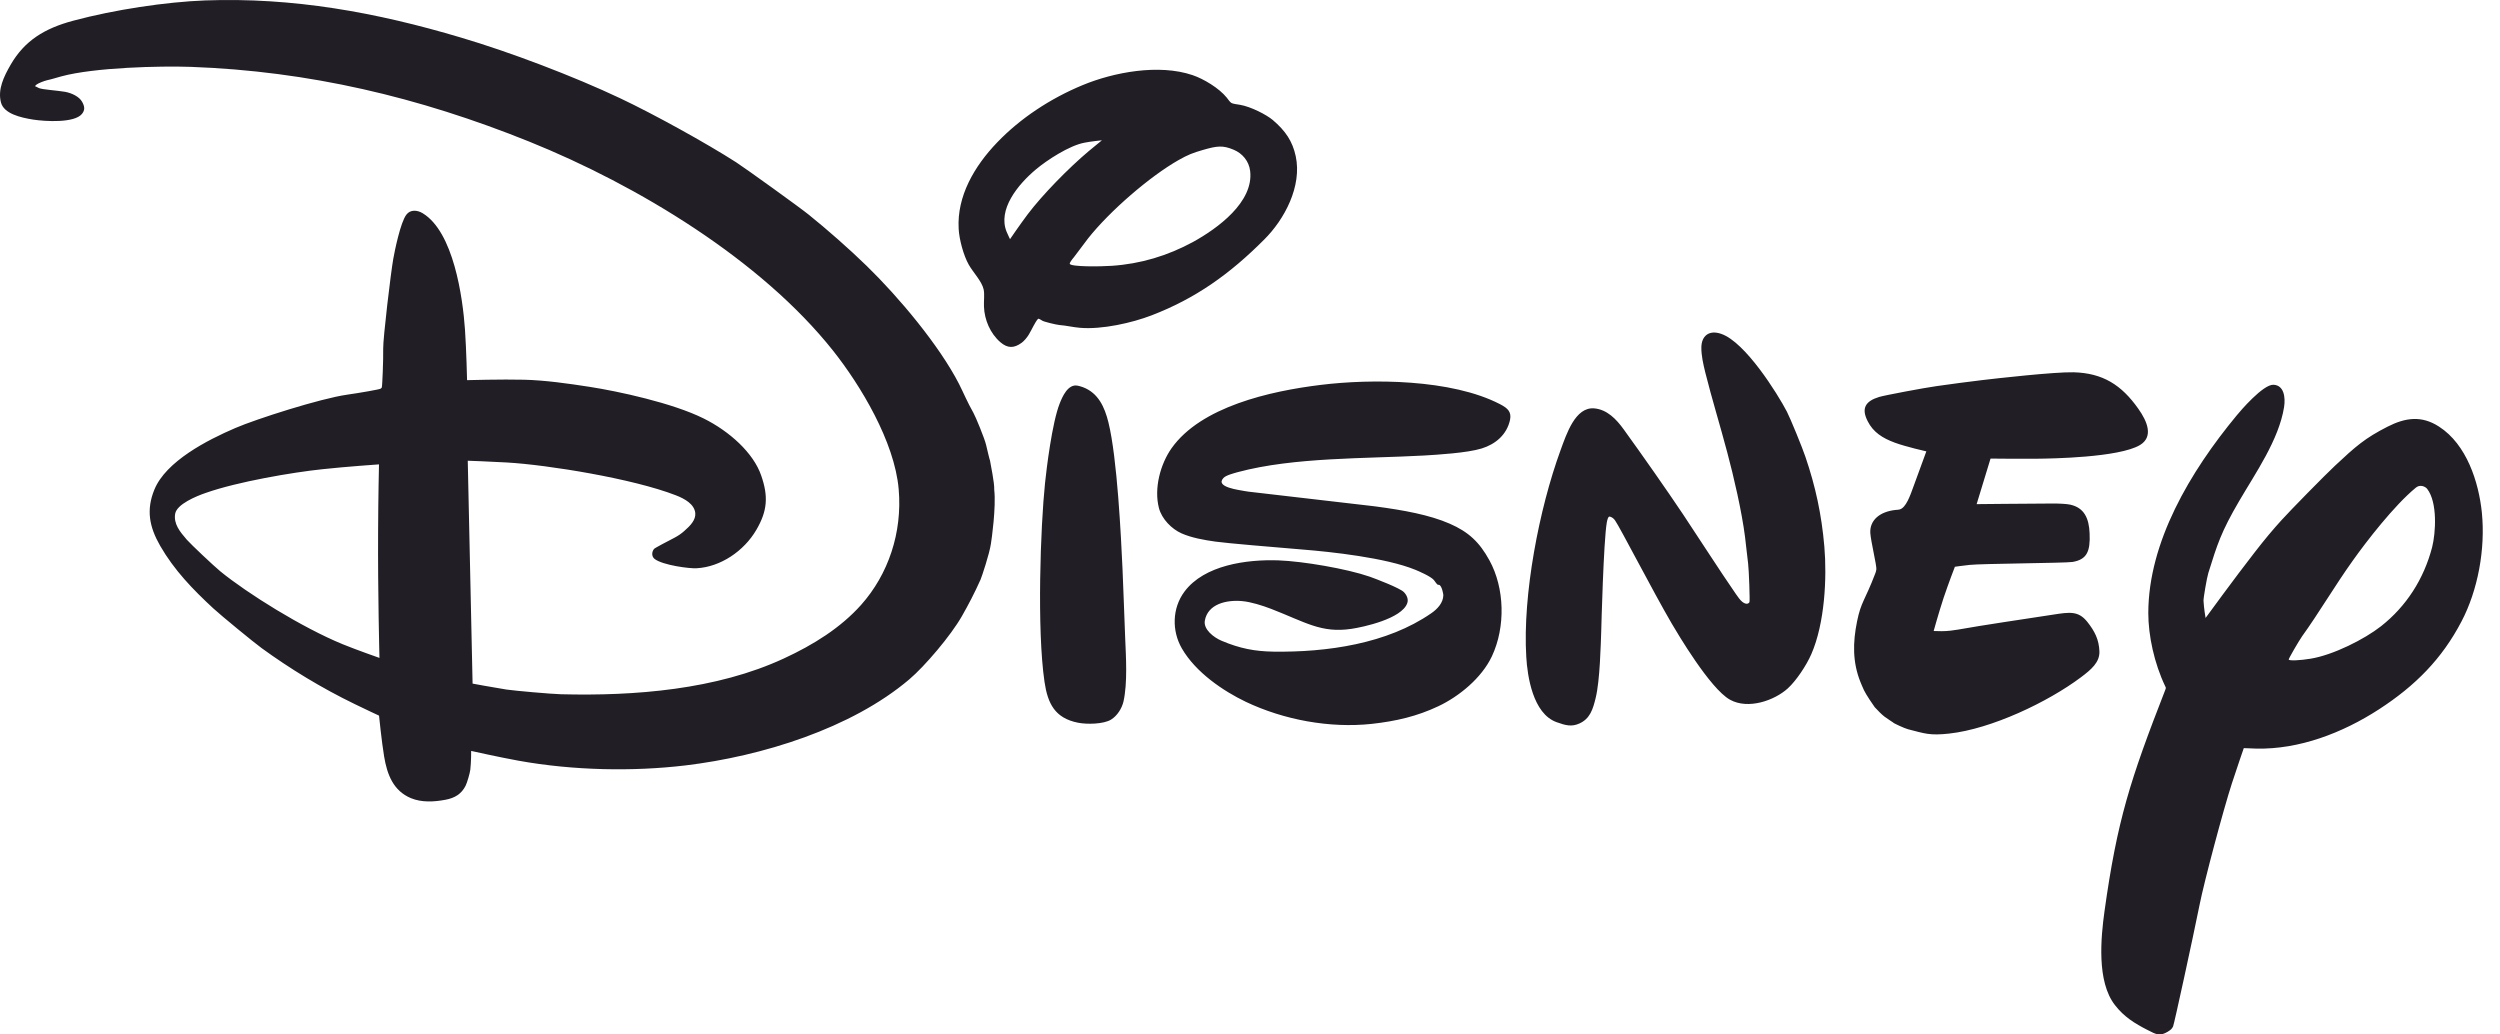<svg width="116" height="48" viewBox="0 0 116 48" fill="none" xmlns="http://www.w3.org/2000/svg">
<path d="M46.865 11.097C46.865 11.097 47.309 10.444 47.682 9.947C48.362 9.044 49.59 7.791 50.514 7.015C50.798 6.779 51.13 6.509 51.13 6.509C51.13 6.509 50.608 6.562 50.314 6.622C49.612 6.756 48.583 7.427 48.067 7.86C47.219 8.57 46.287 9.728 46.707 10.755C46.77 10.903 46.865 11.097 46.865 11.097ZM51.582 12.334C52.922 12.246 54.179 11.865 55.347 11.232C56.493 10.603 58.178 9.377 58.007 7.934C57.951 7.469 57.641 7.115 57.247 6.95C56.734 6.731 56.468 6.77 55.814 6.958C55.34 7.096 55.128 7.178 54.681 7.43C53.363 8.179 51.5 9.782 50.487 11.062C50.253 11.362 50.016 11.7 49.833 11.93C49.714 12.07 49.625 12.203 49.635 12.239C49.675 12.386 51.057 12.371 51.582 12.334ZM48.167 14.793C48.03 14.934 47.884 15.283 47.731 15.534C47.651 15.668 47.5 15.84 47.401 15.908C47.053 16.16 46.758 16.171 46.419 15.88C45.948 15.474 45.676 14.838 45.656 14.222C45.645 13.952 45.69 13.658 45.641 13.428C45.554 13.046 45.163 12.653 44.953 12.287C44.706 11.853 44.506 11.102 44.482 10.617C44.395 9.104 45.21 7.712 46.267 6.611C47.331 5.499 48.723 4.575 50.238 3.948C51.669 3.355 53.767 2.952 55.339 3.487C55.849 3.66 56.563 4.087 56.922 4.531C56.997 4.626 57.06 4.728 57.138 4.777C57.206 4.82 57.39 4.837 57.535 4.863C58.038 4.948 58.76 5.32 59.055 5.567C59.644 6.069 59.971 6.549 60.121 7.244C60.422 8.641 59.601 10.176 58.666 11.108C57.063 12.717 55.481 13.845 53.43 14.634C52.532 14.979 51.13 15.3 50.107 15.21C49.791 15.184 49.463 15.103 49.156 15.081C48.999 15.067 48.422 14.925 48.362 14.879C48.285 14.825 48.188 14.774 48.167 14.793ZM49.998 17.894C50.06 17.905 50.158 17.933 50.24 17.962C50.959 18.23 51.254 18.884 51.431 19.598C51.842 21.261 52.017 24.938 52.084 26.381C52.135 27.459 52.162 28.525 52.208 29.592C52.247 30.497 52.32 31.7 52.13 32.549C52.059 32.854 51.852 33.205 51.554 33.389C51.211 33.602 50.435 33.619 50.009 33.532C48.956 33.319 48.614 32.656 48.465 31.636C48.108 29.202 48.279 24.425 48.49 22.408C48.559 21.746 48.816 19.612 49.171 18.719C49.291 18.415 49.549 17.808 49.998 17.894ZM17.585 21.547C17.585 21.547 16.027 21.655 14.957 21.772C13.592 21.914 11.03 22.349 9.553 22.869C9.108 23.021 8.207 23.392 8.128 23.837C8.049 24.303 8.34 24.664 8.667 25.041C8.856 25.257 9.924 26.264 10.223 26.51C11.478 27.535 14.023 29.122 15.9 29.892C16.541 30.154 17.607 30.527 17.607 30.527C17.607 30.527 17.528 27.553 17.544 24.624C17.55 23.076 17.585 21.547 17.585 21.547ZM46.133 22.73C46.223 23.529 46.012 25.041 45.977 25.24C45.91 25.699 45.556 26.757 45.5 26.888C45.214 27.529 44.934 28.06 44.635 28.585C44.124 29.486 42.911 30.914 42.188 31.525C39.51 33.796 35.361 35.09 31.8 35.516C29.386 35.803 26.611 35.758 24.051 35.295C23.171 35.136 21.862 34.843 21.862 34.843C21.862 34.843 21.865 35.356 21.822 35.718C21.802 35.88 21.675 36.316 21.605 36.456C21.417 36.833 21.112 37.027 20.669 37.109C20.133 37.21 19.565 37.24 19.068 37.035C18.256 36.697 17.962 35.949 17.822 35.093C17.707 34.403 17.587 33.205 17.587 33.205C17.587 33.205 16.979 32.924 16.471 32.675C14.913 31.922 13.431 31.012 12.138 30.071C11.78 29.812 10.238 28.545 9.897 28.229C8.943 27.345 8.085 26.459 7.432 25.326C6.924 24.441 6.778 23.654 7.164 22.716C7.698 21.409 9.609 20.422 10.918 19.861C11.88 19.445 14.866 18.489 16.108 18.313C16.693 18.23 17.602 18.072 17.658 18.035C17.681 18.019 17.698 18.005 17.713 17.985C17.741 17.945 17.79 16.649 17.78 16.177C17.77 15.711 18.132 12.655 18.248 12.009C18.311 11.656 18.581 10.31 18.858 9.958C19.037 9.72 19.356 9.737 19.616 9.896C21.039 10.761 21.471 13.771 21.576 15.303C21.64 16.236 21.672 17.639 21.672 17.639C21.672 17.639 23.304 17.593 24.309 17.619C25.285 17.642 26.36 17.794 27.374 17.952C28.671 18.154 31.199 18.695 32.648 19.416C33.843 20.009 34.96 21.01 35.321 22.068C35.658 23.038 35.607 23.708 35.095 24.584C34.52 25.573 33.43 26.306 32.325 26.367C31.995 26.389 30.758 26.226 30.378 25.938C30.227 25.821 30.236 25.613 30.345 25.473C30.385 25.422 30.962 25.125 31.305 24.946C31.476 24.855 31.618 24.757 31.75 24.638C32.035 24.391 32.289 24.122 32.261 23.808C32.221 23.397 31.78 23.143 31.357 22.981C29.378 22.211 25.426 21.569 23.514 21.459C22.766 21.415 21.704 21.378 21.704 21.378L21.928 31.719C21.928 31.719 22.808 31.885 23.5 31.995C23.899 32.053 25.583 32.202 26.03 32.213C29.439 32.301 33.243 32.004 36.371 30.553C37.744 29.919 39.004 29.132 39.957 28.065C41.216 26.649 41.874 24.717 41.699 22.699C41.508 20.489 39.923 17.873 38.66 16.279C35.319 12.064 29.592 8.601 24.555 6.57C19.41 4.497 14.326 3.302 8.865 3.103C7.459 3.054 4.389 3.124 2.84 3.545C2.616 3.605 2.394 3.679 2.187 3.722C2.024 3.761 1.771 3.867 1.699 3.921C1.662 3.955 1.621 3.995 1.621 3.995C1.621 3.995 1.717 4.047 1.808 4.087C1.973 4.158 2.665 4.198 3.023 4.261C3.341 4.321 3.678 4.488 3.807 4.719C3.933 4.937 3.951 5.108 3.799 5.29C3.447 5.712 2.123 5.638 1.542 5.55C0.937 5.453 0.184 5.274 0.045 4.756C-0.114 4.147 0.178 3.551 0.497 2.998C1.138 1.895 2.053 1.32 3.398 0.961C5.304 0.448 7.711 0.088 9.513 0.02C13.589 -0.129 17.446 0.567 21.394 1.745C23.654 2.413 26.616 3.537 28.78 4.561C30.332 5.294 32.782 6.647 34.158 7.531C34.592 7.812 37.132 9.64 37.525 9.961C38.348 10.621 39.426 11.568 40.203 12.327C41.711 13.792 43.587 16.037 44.5 17.817C44.716 18.246 44.888 18.666 45.169 19.16C45.266 19.328 45.684 20.342 45.753 20.636C45.821 20.926 45.922 21.352 45.936 21.367C45.957 21.524 46.148 22.393 46.133 22.73ZM63.695 23.482C63.771 23.489 63.79 23.492 63.86 23.503C65.109 23.669 66.332 23.889 67.267 24.299C68.135 24.677 68.646 25.151 69.11 26.001C69.817 27.287 69.864 29.087 69.225 30.45C68.747 31.464 67.699 32.315 66.744 32.767C65.748 33.239 64.773 33.463 63.651 33.588C61.693 33.798 59.571 33.402 57.805 32.564C56.761 32.064 55.486 31.204 54.842 30.094C54.368 29.279 54.383 28.222 54.96 27.45C55.876 26.22 57.84 25.949 59.322 26.001C60.451 26.042 62.48 26.386 63.553 26.757C63.852 26.863 64.946 27.282 65.137 27.471C65.271 27.606 65.36 27.798 65.299 27.98C65.052 28.714 63.235 29.101 62.711 29.178C61.302 29.389 60.573 28.868 58.974 28.249C58.577 28.097 58.048 27.929 57.642 27.892C56.917 27.824 56.041 28.02 55.904 28.799C55.833 29.201 56.312 29.575 56.678 29.73C57.535 30.094 58.233 30.222 59.079 30.236C61.57 30.273 64.371 29.871 66.412 28.454C66.694 28.26 66.966 27.973 66.971 27.613C66.971 27.566 66.903 27.178 66.776 27.138C66.757 27.13 66.737 27.139 66.722 27.136C66.675 27.123 66.597 26.997 66.531 26.913C66.384 26.738 65.792 26.488 65.676 26.44C64.302 25.878 61.764 25.605 60.454 25.5C59.082 25.385 56.924 25.206 56.404 25.132C55.871 25.058 55.291 24.954 54.827 24.75C54.365 24.545 53.911 24.085 53.775 23.576C53.536 22.659 53.843 21.531 54.362 20.796C55.726 18.874 58.915 18.146 61.302 17.857C63.611 17.574 67.343 17.578 69.611 18.759C69.961 18.942 70.141 19.113 70.066 19.481C69.919 20.17 69.388 20.613 68.75 20.809C68.079 21.018 66.69 21.099 66.08 21.136C63.346 21.287 60.042 21.208 57.44 21.905C57.236 21.963 56.884 22.052 56.768 22.179C56.36 22.613 57.525 22.736 57.775 22.789C57.848 22.803 57.864 22.806 57.941 22.814L63.695 23.482ZM72.224 33.508C71.121 33.111 70.87 31.363 70.819 30.479C70.644 27.601 71.42 23.597 72.406 20.9C72.687 20.132 73.093 18.877 73.969 18.948C74.572 19 75.003 19.456 75.341 19.925C76.206 21.121 77.343 22.742 78.097 23.87C78.94 25.135 79.749 26.409 80.545 27.562C80.643 27.702 80.735 27.837 80.842 27.924C80.986 28.038 81.116 28.044 81.175 27.938C81.202 27.897 81.15 26.443 81.113 26.151C81.051 25.687 81.023 25.312 80.969 24.911C80.823 23.748 80.445 22.111 80.148 21.005C79.822 19.767 79.423 18.476 79.124 17.278C79.029 16.889 78.94 16.495 78.943 16.125C78.946 15.589 79.297 15.292 79.867 15.492C80.989 15.88 82.478 18.27 82.911 19.099C83.059 19.379 83.643 20.804 83.774 21.204C84.24 22.572 84.522 23.87 84.65 25.362C84.774 26.812 84.67 28.924 84.045 30.353C83.816 30.878 83.345 31.586 82.953 31.942C82.338 32.501 81.113 32.937 80.269 32.465C79.345 31.951 77.828 29.374 77.569 28.934C76.689 27.427 75.173 24.479 74.939 24.148C74.887 24.076 74.82 24.006 74.703 23.971C74.614 23.945 74.578 24.127 74.555 24.245C74.405 25.103 74.301 29.118 74.299 29.23C74.274 29.905 74.24 31.562 74.041 32.378C73.911 32.911 73.779 33.349 73.28 33.572C72.925 33.73 72.655 33.664 72.224 33.508ZM87.44 33.251C87.321 33.162 87.128 32.969 86.988 32.814C86.966 32.792 86.569 32.209 86.49 32.029C86.421 31.874 86.369 31.762 86.319 31.633C85.957 30.718 85.967 29.818 86.167 28.835C86.352 27.918 86.528 27.878 87.008 26.62C87.038 26.551 87.053 26.491 87.063 26.415C87.083 26.243 86.798 25.083 86.781 24.71C86.762 24.141 87.212 23.738 87.966 23.66C88.035 23.654 88.086 23.655 88.137 23.64C88.437 23.568 88.63 23.004 88.794 22.551C89.024 21.914 89.382 20.944 89.382 20.944C89.382 20.944 88.429 20.729 87.919 20.54C87.349 20.329 86.919 20.057 86.661 19.545C86.352 18.945 86.555 18.612 87.194 18.418C87.429 18.345 89.278 17.996 89.862 17.915C90.591 17.811 91.277 17.721 91.97 17.637C92.574 17.565 95.34 17.251 96.221 17.274C97.564 17.312 98.435 17.854 99.219 18.968C99.641 19.562 99.929 20.268 99.293 20.651C98.314 21.234 95.145 21.278 94.564 21.284C93.64 21.293 92.361 21.278 92.361 21.278L91.716 23.392C91.716 23.392 93.986 23.368 95.262 23.363C95.572 23.363 95.882 23.379 96.056 23.415C96.707 23.557 96.932 24.048 96.958 24.755C96.994 25.583 96.835 25.964 96.162 26.075C95.815 26.129 91.915 26.151 91.386 26.212C91.056 26.247 90.707 26.298 90.707 26.298C90.707 26.298 90.426 27.019 90.181 27.747C89.934 28.506 89.722 29.279 89.722 29.279C89.722 29.279 89.92 29.287 90.084 29.287C90.359 29.289 90.637 29.25 90.855 29.213C92.045 29 93.814 28.743 95.265 28.519C96.045 28.397 96.438 28.343 96.848 28.85C97.203 29.298 97.388 29.674 97.413 30.216C97.435 30.727 97.038 31.064 96.553 31.428C95.019 32.578 92.397 33.824 90.442 34.038C89.54 34.137 89.32 34.039 88.529 33.836C88.379 33.798 87.832 33.548 87.837 33.521C87.837 33.521 87.541 33.328 87.44 33.251ZM112.096 22.627C111.09 23.452 109.792 25.135 109.172 26.009C108.343 27.167 107.564 28.493 106.819 29.521C106.659 29.752 106.178 30.579 106.195 30.606C106.228 30.665 106.712 30.646 107.209 30.564C108.268 30.39 109.708 29.661 110.477 29.059C111.648 28.138 112.464 26.873 112.85 25.394C113.02 24.721 113.107 23.312 112.621 22.684C112.526 22.564 112.283 22.47 112.096 22.627ZM104.112 34.713C104.112 34.713 103.793 35.629 103.56 36.348C103.157 37.588 102.27 40.928 102.064 41.966C101.755 43.506 100.876 47.542 100.831 47.628C100.769 47.745 100.728 47.782 100.579 47.875C100.217 48.084 100.072 48.015 99.633 47.785C99.063 47.492 98.563 47.192 98.135 46.638C97.277 45.545 97.482 43.487 97.649 42.28C98.239 38.057 98.835 36.2 100.474 31.997C100.501 31.925 100.501 31.908 100.467 31.845C99.956 30.778 99.681 29.489 99.681 28.448C99.685 25.154 101.616 21.894 103.782 19.276C103.945 19.076 105.008 17.828 105.491 17.853C105.975 17.875 106.053 18.429 105.981 18.891C105.738 20.412 104.646 21.963 103.899 23.246C103.059 24.68 102.877 25.271 102.467 26.586C102.401 26.791 102.236 27.752 102.243 27.875C102.26 28.229 102.339 28.674 102.339 28.674C102.339 28.674 103.704 26.799 104.606 25.642C105.098 25.007 105.452 24.587 105.863 24.134C106.278 23.674 107.88 22.043 108.34 21.613C109.309 20.706 109.738 20.329 110.786 19.796C111.616 19.375 112.362 19.271 113.171 19.795C114.455 20.622 115.014 22.37 115.159 23.788C115.327 25.482 114.974 27.388 114.212 28.838C113.308 30.569 112.074 31.816 110.395 32.906C108.679 34.021 106.665 34.78 104.69 34.735C104.423 34.729 104.112 34.713 104.112 34.713Z" fill="#221E26"/>
</svg>
